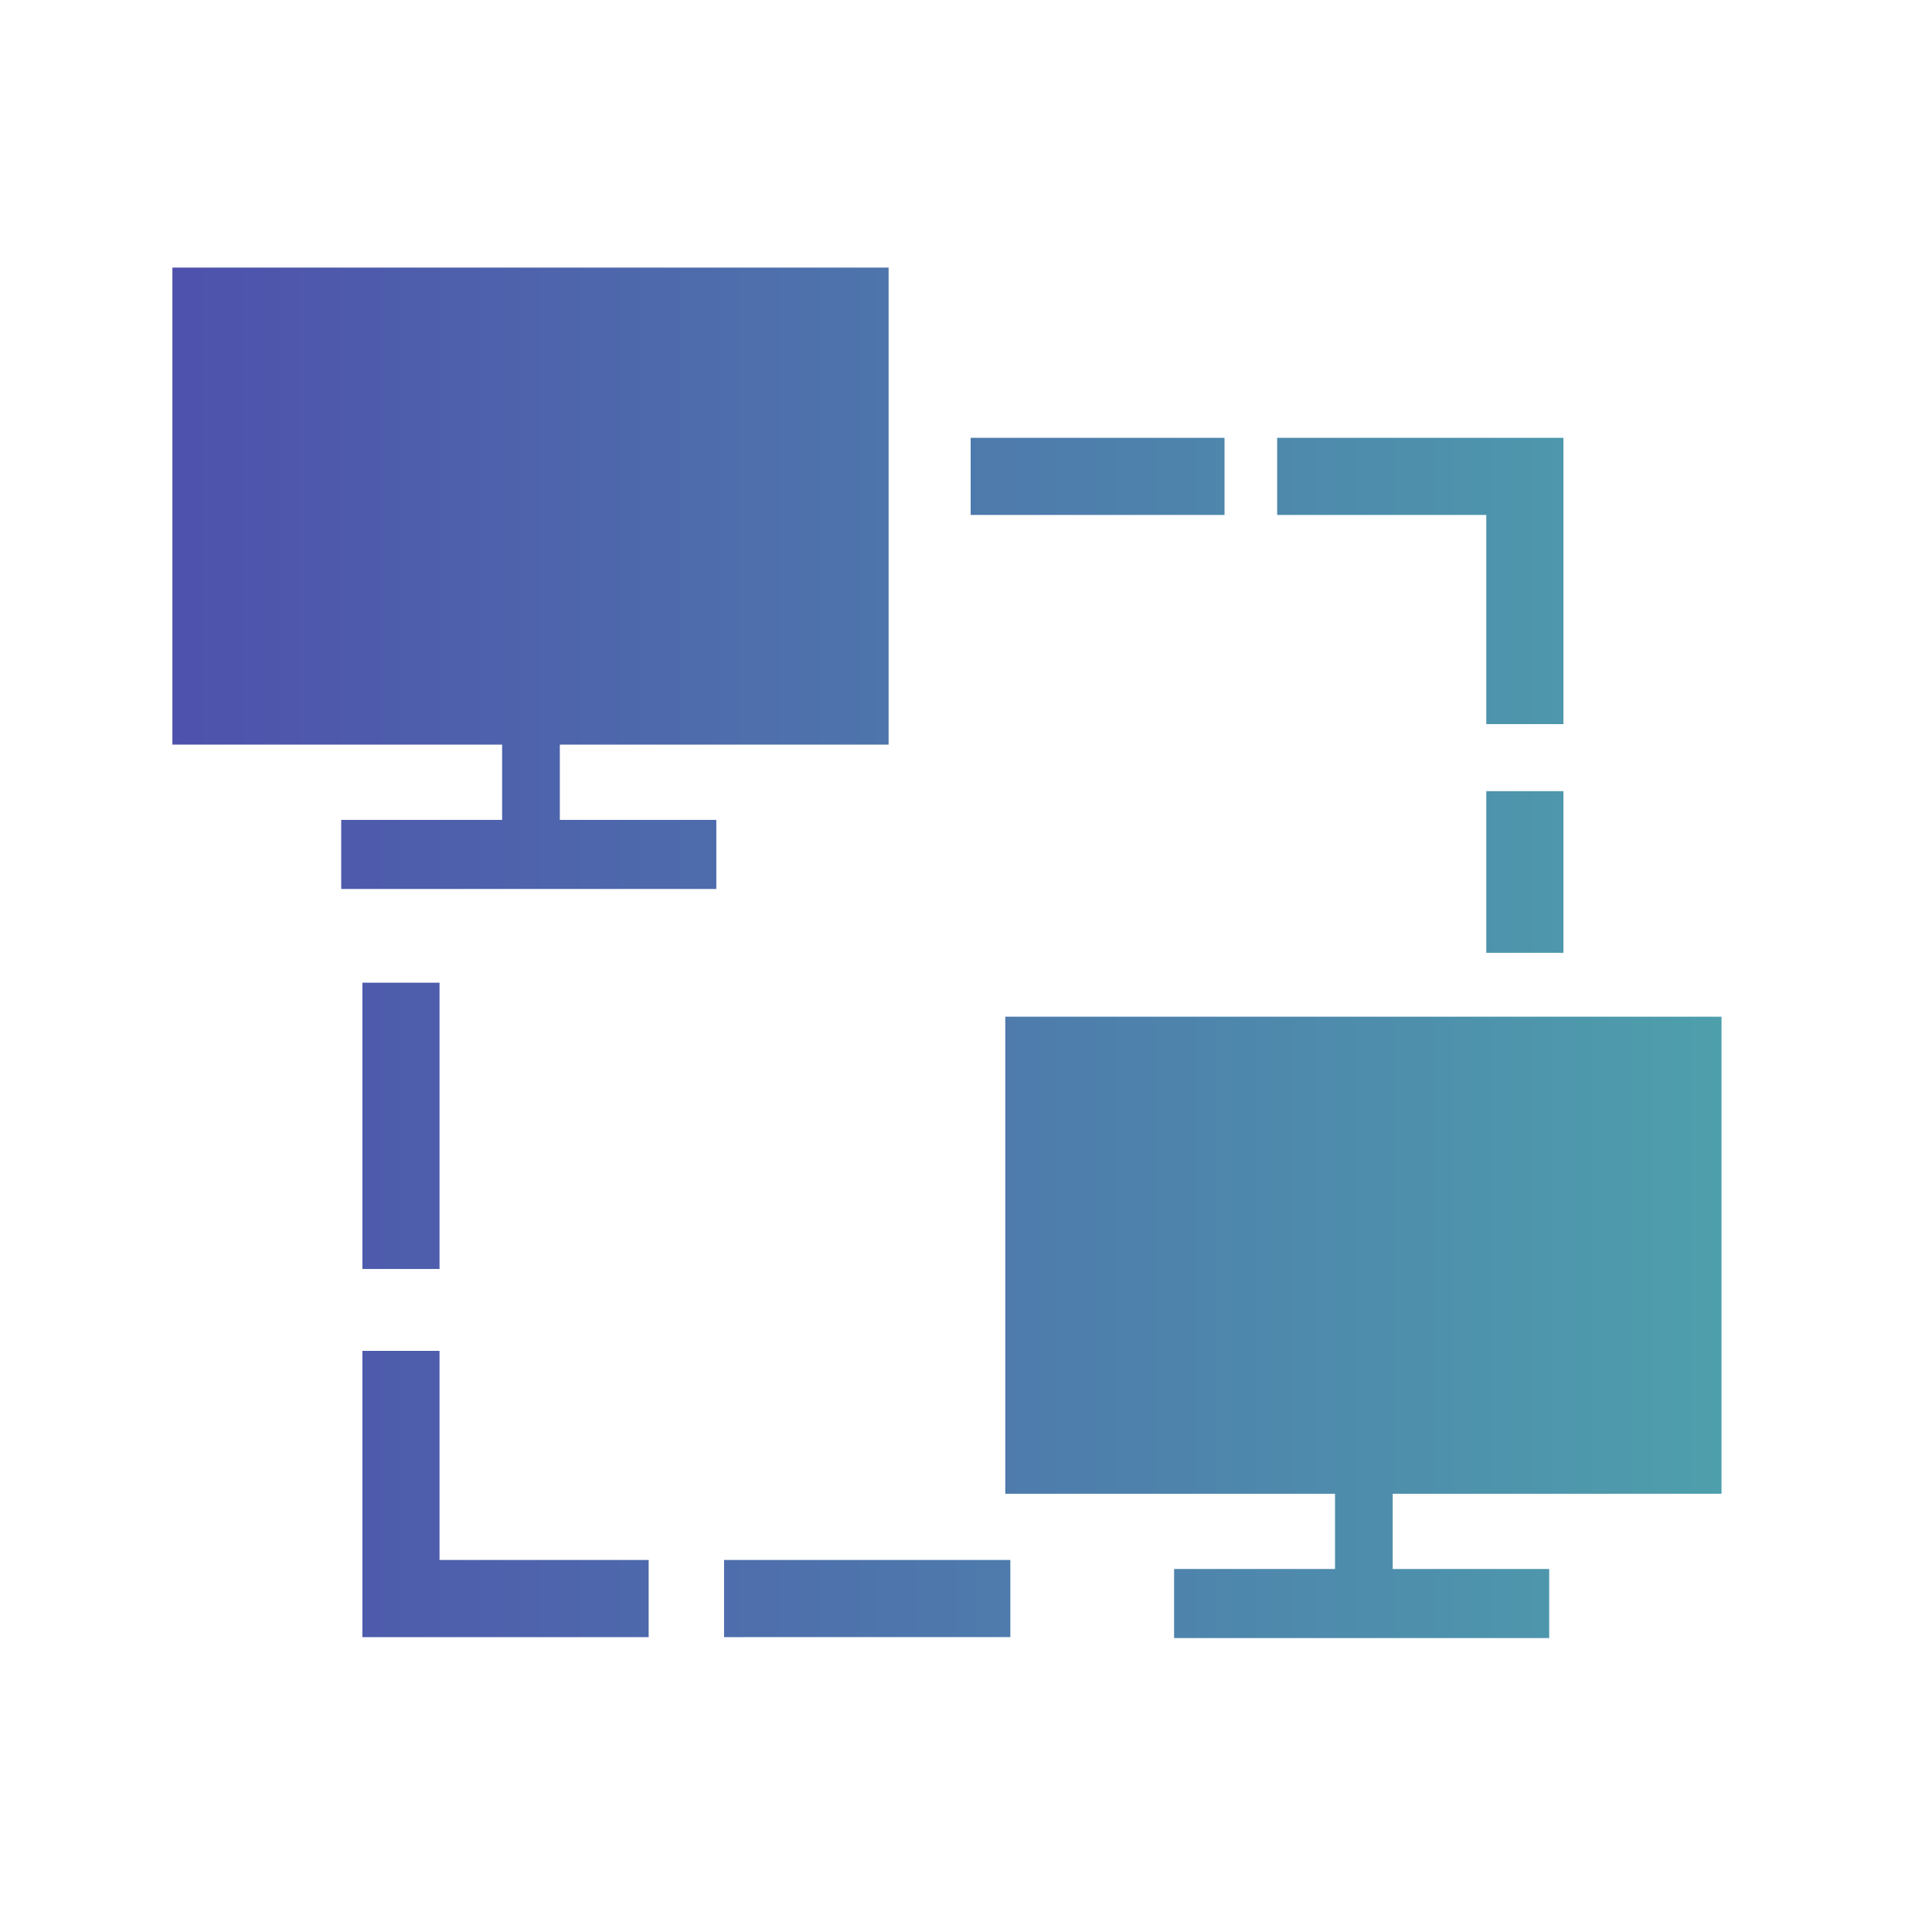 <?xml version="1.0" encoding="UTF-8" standalone="no"?>
<svg
   xmlns:dc="http://purl.org/dc/elements/1.1/"
   xmlns:cc="http://creativecommons.org/ns#"
   xmlns:rdf="http://www.w3.org/1999/02/22-rdf-syntax-ns#"
   xmlns:svg="http://www.w3.org/2000/svg"
   xmlns="http://www.w3.org/2000/svg"
   xmlns:xlink="http://www.w3.org/1999/xlink"
   xmlns:sodipodi="http://sodipodi.sourceforge.net/DTD/sodipodi-0.dtd"
   xmlns:inkscape="http://www.inkscape.org/namespaces/inkscape"
   version="1.1"
   x="0px"
   y="0px"
   viewBox="0 0 22 22"
   enable-background="new 0 0 1000 1000"
   xml:space="preserve"
   id="svg8"
   sodipodi:docname="TeamViewer.svg"
   width="22"
   height="22"
   inkscape:version="1.0 (4035a4fb49, 2020-05-01)"><defs
   id="defs12"><linearGradient
     id="linearGradient845"
     inkscape:collect="always"><stop
       id="stop841"
       offset="0"
       style="stop-color:#4e51ac;stop-opacity:1" /><stop
       id="stop843"
       offset="1"
       style="stop-color:#4e9fac;stop-opacity:1" /></linearGradient><linearGradient
     gradientUnits="userSpaceOnUse"
     y2="500"
     x2="990"
     y1="500"
     x1="10"
     id="linearGradient847"
     xlink:href="#linearGradient845"
     inkscape:collect="always" /></defs><sodipodi:namedview
   inkscape:document-rotation="0"
   pagecolor="#ffffff"
   bordercolor="#666666"
   borderopacity="1"
   objecttolerance="10"
   gridtolerance="10"
   guidetolerance="10"
   inkscape:pageopacity="0"
   inkscape:pageshadow="2"
   inkscape:window-width="1920"
   inkscape:window-height="1017"
   id="namedview10"
   showgrid="false"
   inkscape:zoom="7.1677284"
   inkscape:cx="-13.057164"
   inkscape:cy="17.587764"
   inkscape:window-x="0"
   inkscape:window-y="0"
   inkscape:window-maximized="1"
   inkscape:current-layer="svg8" />
<g
   id="TeamViewer"
   transform="matrix(0.018,0,0,0.018,1.783,1.85)"><path
     style="fill-opacity:1;fill:url(#linearGradient847)"
     d="M 515,174.2 H 675.6 V 223 H 515 Z M 359,884.1 h 181.1 v 48.8 H 359 Z M 841.3,355.3 H 890 V 174.2 H 708.9 V 223 H 841.2 V 355.3 Z M 179,751.8 H 130.2 V 932.9 H 311.3 V 884.1 H 179 Z M 130.3,518.9 H 179 V 700 H 130.2 V 518.9 Z m 711,-121.2 H 890 V 500 H 841.2 V 397.7 Z M 463.1,368.3 H 10 V 66.5 h 453.1 z m -208,48.1 h -36.5 v -49.8 h 36.5 z m 99,43.2 H 116.8 V 415.9 H 354.1 Z M 990,842.2 H 536.9 V 540.4 H 990 Z M 782,890.3 H 745.5 V 840.5 H 782 Z m 99,43.2 H 643.7 V 889.8 H 881 Z"
     id="path4" /></g>
<g
   id="TeamViewer" /></svg>
